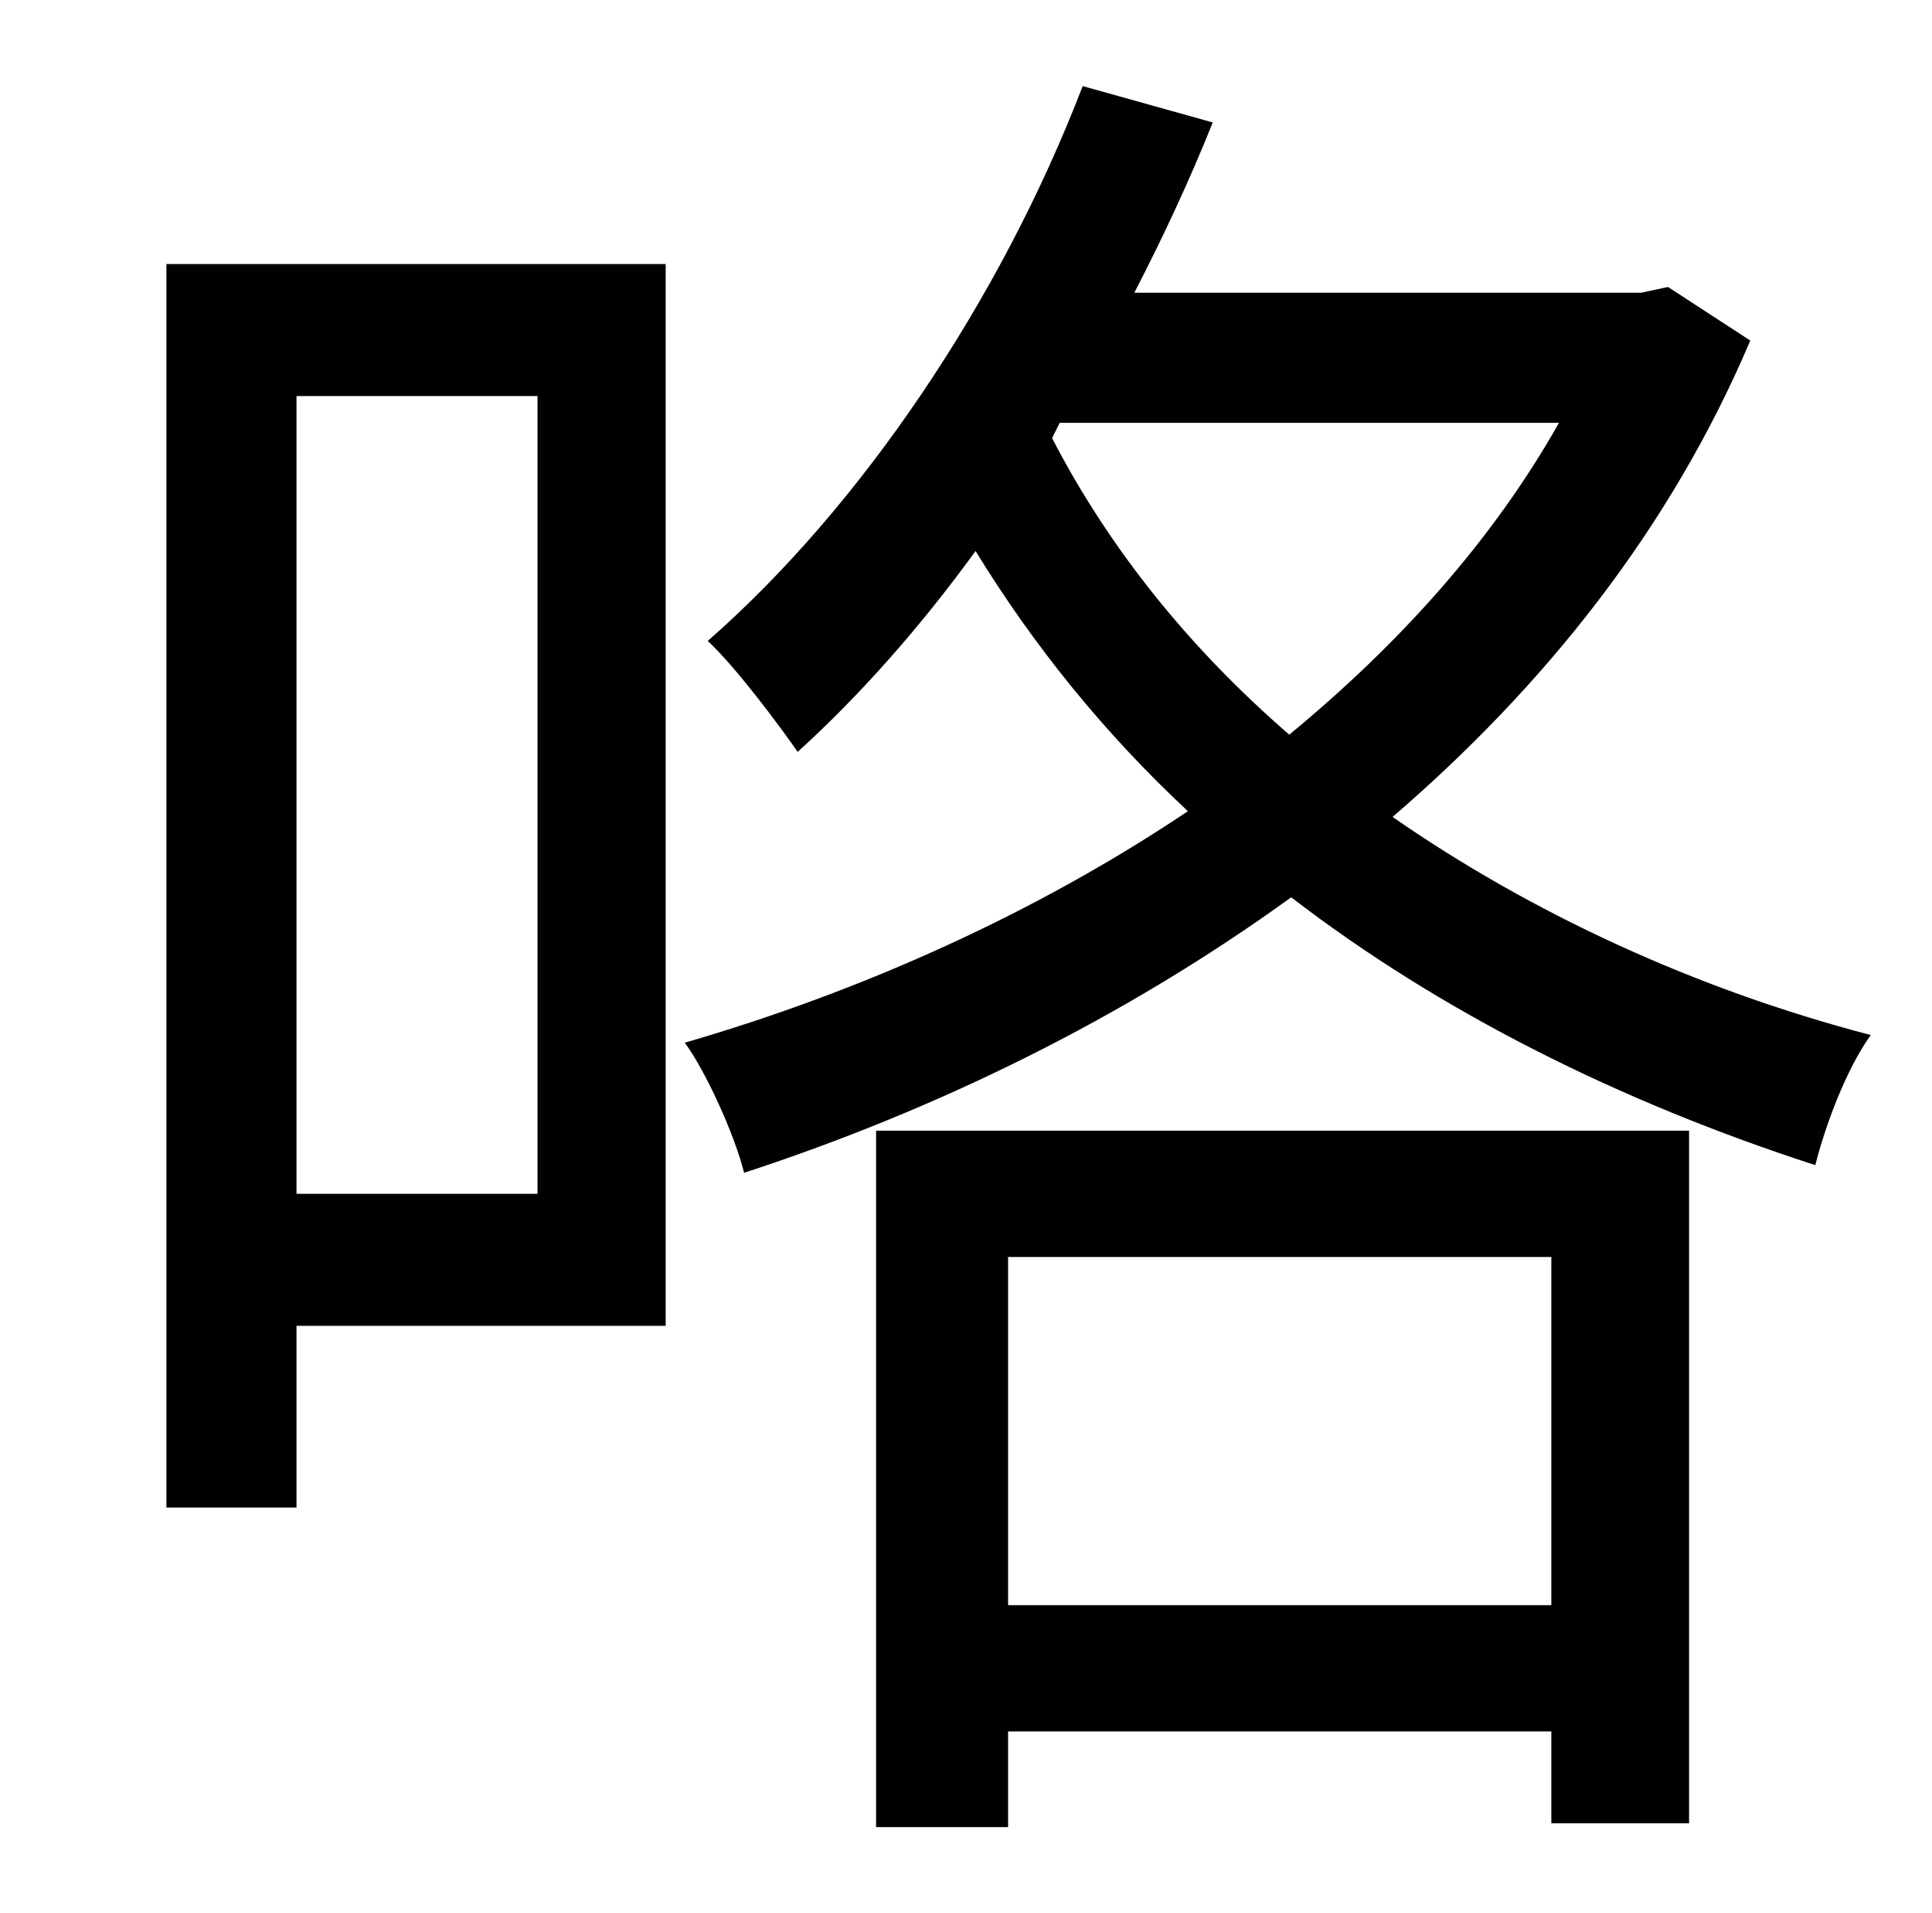 <?xml version="1.0" standalone="no"?>
<!DOCTYPE svg PUBLIC "-//W3C//DTD SVG 1.1//EN" "http://www.w3.org/Graphics/SVG/1.1/DTD/svg11.dtd" >
<svg xmlns="http://www.w3.org/2000/svg" xmlns:xlink="http://www.w3.org/1999/xlink" version="1.1" viewBox="-10 0 1010 1000">
   <path fill="currentColor"
d="M271 207h-126v417h126v-417zM338 138v555h-193v95h-68v-650h261zM801 657h-284v182h284v-182zM448 955v-364h425v362h-72v-48h-284v50h-69zM544 221l-4 8c30 58 72 110 124 155c57 -47 106 -101 141 -163h-261zM862 150l43 28c-42 99 -108 181 -187 249
c72 50 158 90 250 114c-13 18 -24 48 -29 68c-102 -33 -196 -80 -274 -140c-87 63 -185 111 -286 144c-5 -20 -20 -53 -31 -68c93 -27 184 -68 263 -121c-44 -41 -81 -87 -111 -136c-29 40 -61 76 -93 105c-9 -13 -32 -44 -47 -58c80 -70 153 -178 196 -290l68 19
c-12 30 -26 60 -41 89h265z" />
</svg>
